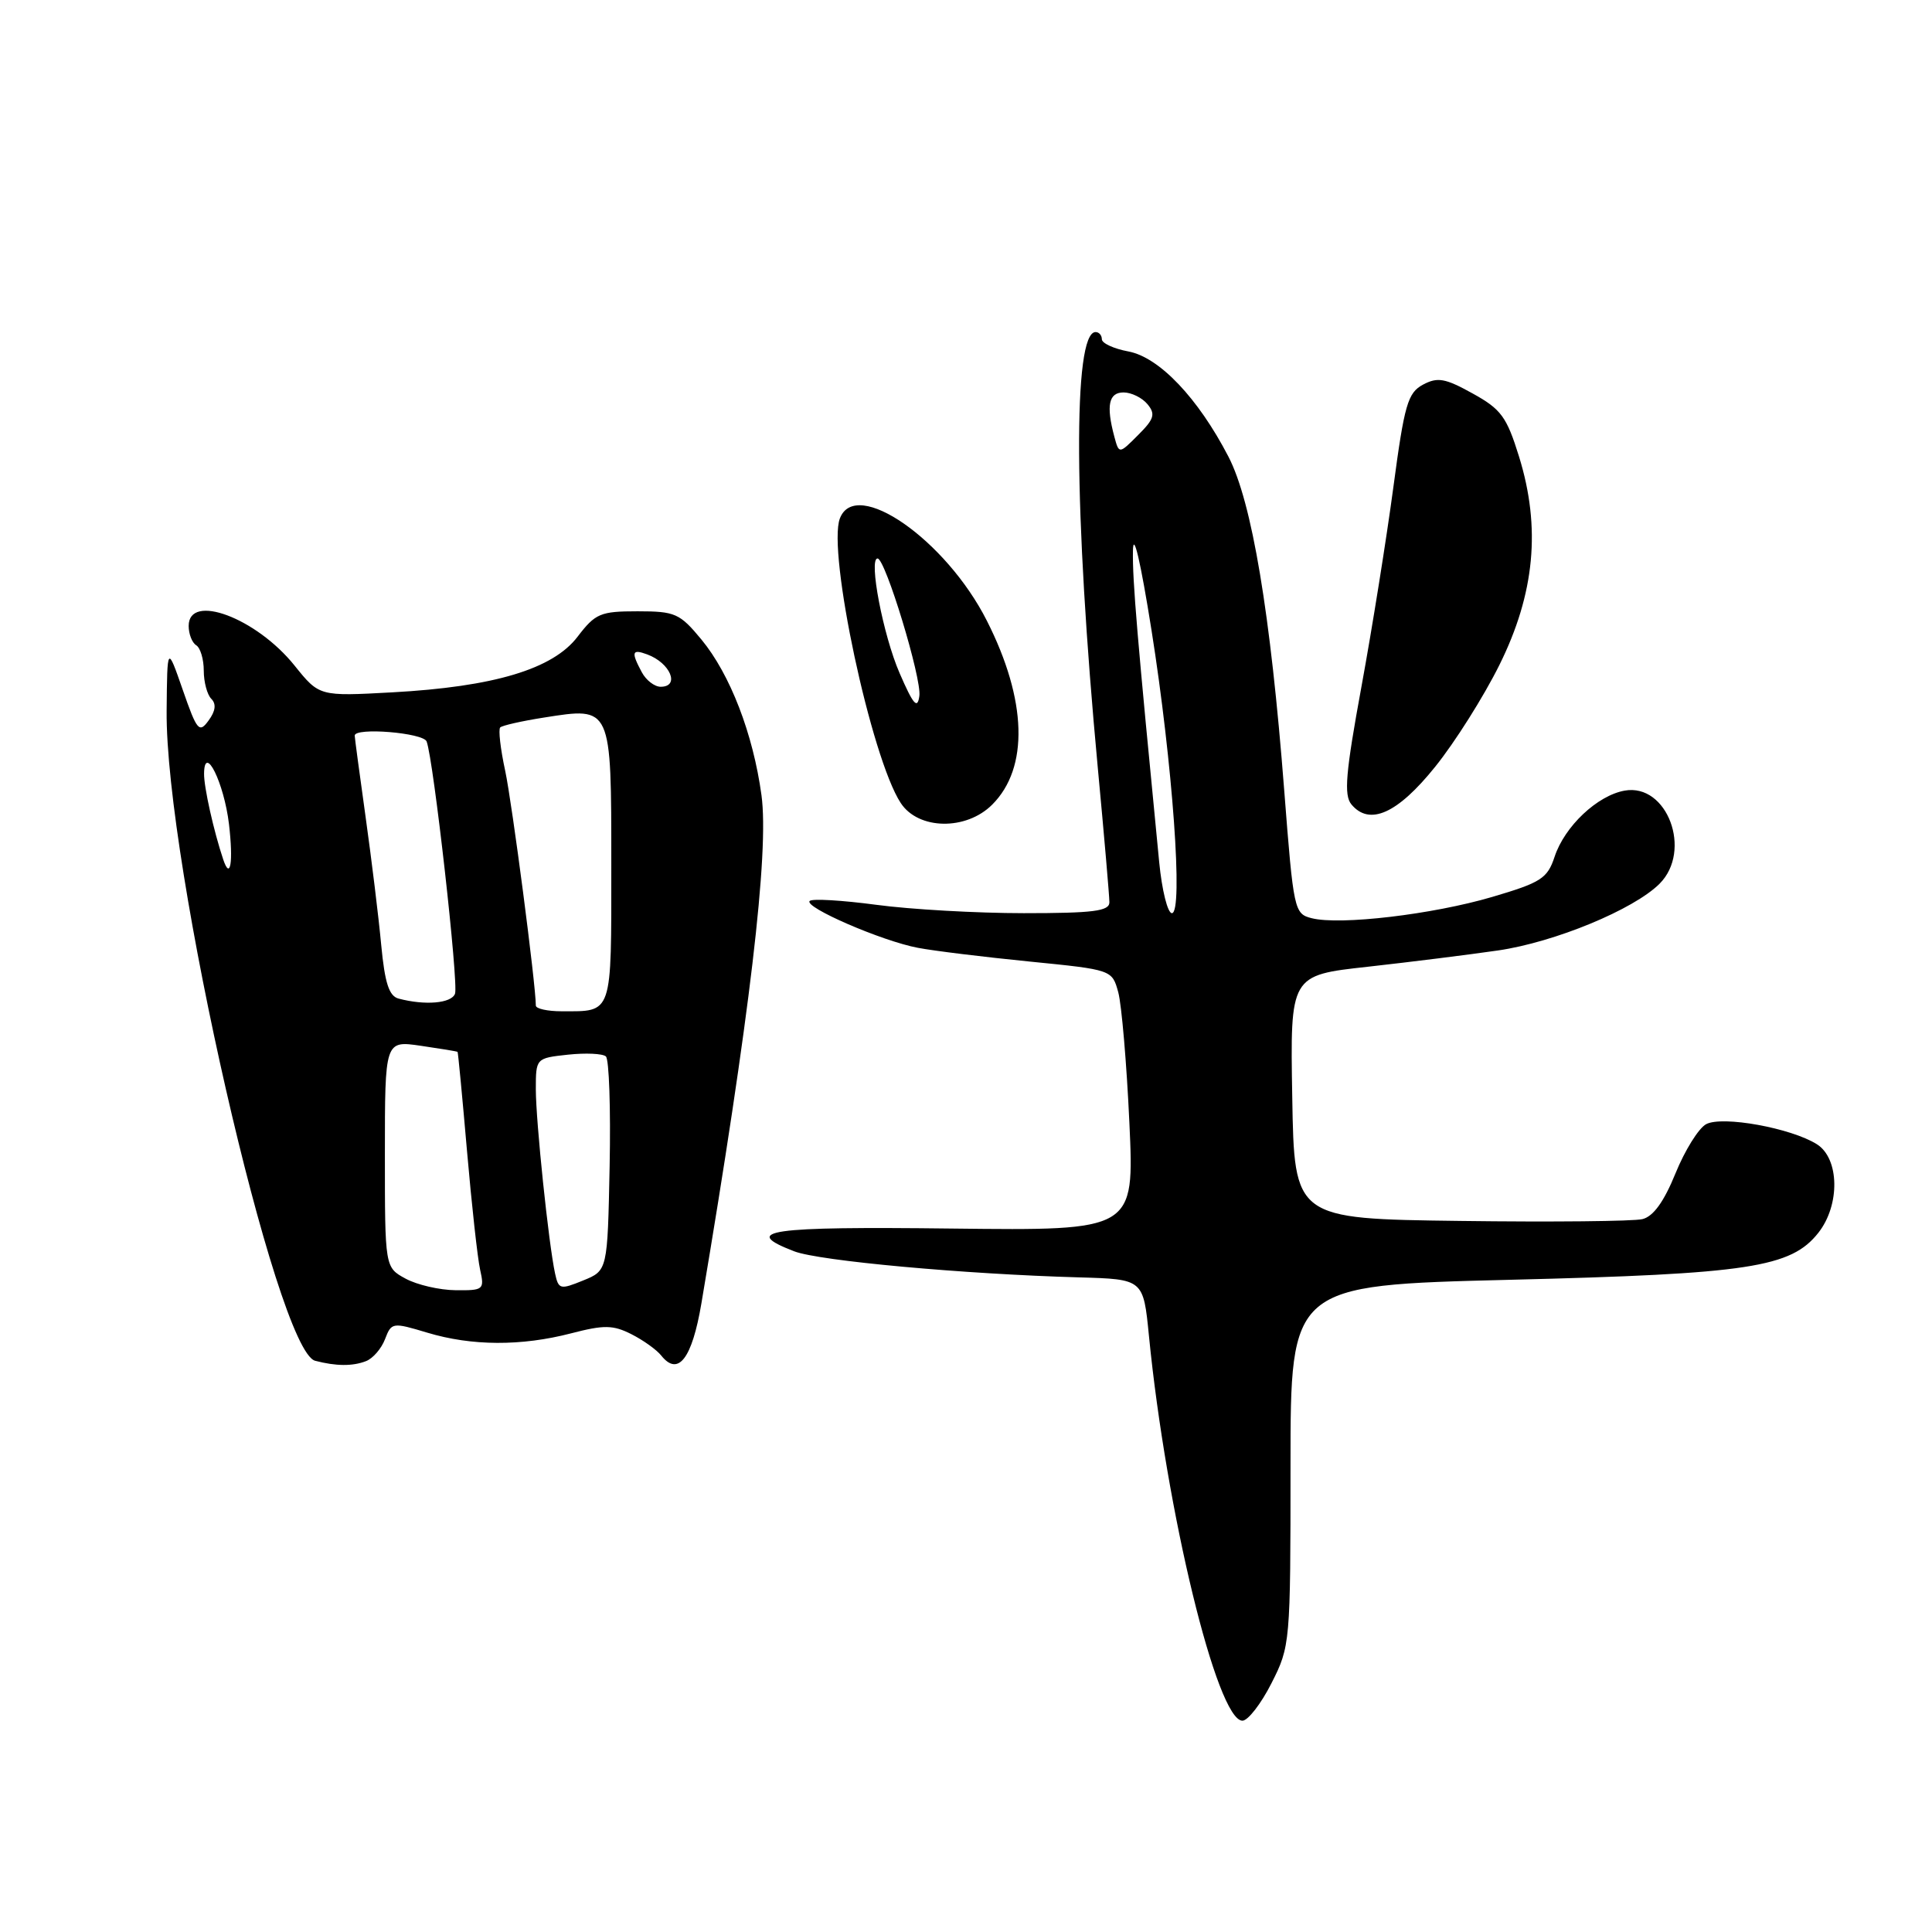 <?xml version="1.0" encoding="UTF-8" standalone="no"?>
<!DOCTYPE svg PUBLIC "-//W3C//DTD SVG 1.1//EN" "http://www.w3.org/Graphics/SVG/1.1/DTD/svg11.dtd" >
<svg xmlns="http://www.w3.org/2000/svg" xmlns:xlink="http://www.w3.org/1999/xlink" version="1.1" viewBox="0 0 256 256">
 <g >
 <path fill="currentColor"
d=" M 168.48 223.03 C 170.96 218.14 171.00 217.72 171.00 194.18 C 171.00 170.30 171.00 170.30 200.04 169.58 C 231.76 168.80 237.32 167.95 240.95 163.34 C 243.84 159.66 243.74 153.51 240.75 151.62 C 237.34 149.47 228.22 147.81 226.07 148.96 C 225.07 149.50 223.25 152.43 222.01 155.48 C 220.48 159.24 219.07 161.19 217.63 161.54 C 216.46 161.83 205.60 161.94 193.50 161.78 C 171.50 161.50 171.50 161.50 171.23 145.37 C 170.95 129.23 170.95 129.23 181.23 128.10 C 186.88 127.47 194.65 126.50 198.50 125.94 C 206.00 124.85 216.48 120.52 219.90 117.10 C 224.27 112.73 220.92 103.76 215.28 104.76 C 211.66 105.40 207.32 109.49 205.99 113.53 C 205.04 116.40 204.20 116.94 197.72 118.85 C 189.83 121.17 177.59 122.62 173.82 121.67 C 171.49 121.09 171.40 120.65 170.17 104.78 C 168.35 81.25 165.89 66.51 162.77 60.50 C 158.74 52.73 153.61 47.34 149.52 46.57 C 147.58 46.21 146.00 45.48 146.00 44.95 C 146.00 44.43 145.63 44.00 145.17 44.00 C 142.15 44.00 142.27 67.59 145.47 101.81 C 146.31 110.77 147.00 118.76 147.00 119.56 C 147.00 120.73 144.88 121.00 135.66 121.00 C 129.42 121.00 120.62 120.50 116.10 119.89 C 111.58 119.29 107.61 119.05 107.29 119.38 C 106.47 120.19 116.85 124.69 121.62 125.59 C 123.75 126.00 130.42 126.81 136.43 127.41 C 147.36 128.50 147.36 128.50 148.18 131.50 C 148.62 133.15 149.29 140.93 149.65 148.79 C 150.31 163.07 150.31 163.07 126.16 162.79 C 101.82 162.50 98.04 163.04 105.25 165.81 C 108.57 167.08 127.73 168.83 143.00 169.26 C 151.50 169.50 151.50 169.50 152.24 177.00 C 154.53 200.25 161.27 228.00 164.63 228.00 C 165.36 228.00 167.10 225.76 168.48 223.03 Z  M 48.49 180.36 C 49.41 180.01 50.54 178.70 51.02 177.44 C 51.87 175.22 52.01 175.20 56.60 176.58 C 62.50 178.36 69.07 178.39 75.69 176.67 C 80.04 175.54 81.23 175.56 83.65 176.78 C 85.22 177.57 87.01 178.85 87.62 179.62 C 89.86 182.43 91.70 180.04 92.94 172.70 C 99.34 134.80 101.93 112.90 100.90 105.37 C 99.79 97.24 96.75 89.36 92.95 84.75 C 90.07 81.27 89.47 81.00 84.48 81.00 C 79.55 81.00 78.89 81.28 76.53 84.37 C 73.26 88.66 65.47 91.00 51.97 91.74 C 42.31 92.27 42.31 92.27 39.03 88.19 C 33.96 81.87 25.00 78.52 25.00 82.94 C 25.00 84.01 25.45 85.16 26.00 85.50 C 26.55 85.84 27.00 87.35 27.00 88.86 C 27.00 90.37 27.45 92.05 28.00 92.60 C 28.68 93.28 28.56 94.22 27.64 95.47 C 26.40 97.18 26.10 96.84 24.22 91.42 C 22.16 85.50 22.16 85.50 22.08 94.17 C 21.89 114.39 36.65 178.98 41.76 180.31 C 44.52 181.03 46.71 181.05 48.49 180.36 Z  M 131.48 106.61 C 136.35 101.74 136.09 92.76 130.77 82.26 C 125.34 71.52 113.39 63.20 111.29 68.69 C 109.60 73.10 115.44 100.44 119.35 106.40 C 121.68 109.97 128.02 110.08 131.48 106.61 Z  M 190.16 101.61 C 192.77 98.38 196.60 92.30 198.68 88.11 C 203.37 78.65 204.20 69.93 201.28 60.50 C 199.64 55.22 198.91 54.22 195.12 52.13 C 191.48 50.11 190.48 49.94 188.55 50.97 C 186.54 52.05 186.09 53.59 184.63 64.54 C 183.72 71.34 181.82 83.24 180.40 90.98 C 178.30 102.42 178.05 105.36 179.07 106.59 C 181.47 109.47 185.18 107.81 190.16 101.61 Z  M 153.60 114.25 C 150.67 84.23 150.05 76.94 150.12 73.00 C 150.17 70.26 151.13 74.37 152.58 83.50 C 155.38 101.15 156.81 121.00 155.28 121.00 C 154.72 121.00 153.96 117.96 153.60 114.25 Z  M 147.65 57.84 C 146.55 53.72 146.91 52.00 148.88 52.00 C 149.91 52.00 151.34 52.70 152.05 53.56 C 153.13 54.87 152.94 55.52 150.81 57.64 C 148.28 60.18 148.28 60.18 147.65 57.84 Z  M 53.75 169.43 C 51.00 167.94 51.00 167.94 51.00 152.91 C 51.00 137.88 51.00 137.88 55.75 138.57 C 58.36 138.95 60.56 139.31 60.63 139.38 C 60.70 139.45 61.26 145.35 61.88 152.50 C 62.50 159.65 63.28 166.74 63.62 168.25 C 64.21 170.89 64.07 171.00 60.37 170.96 C 58.24 170.94 55.26 170.25 53.75 169.43 Z  M 73.55 168.75 C 72.69 164.78 71.01 148.63 71.00 144.36 C 71.00 140.22 71.01 140.21 75.25 139.75 C 77.59 139.50 79.85 139.60 80.28 139.98 C 80.71 140.35 80.93 146.89 80.78 154.51 C 80.50 168.36 80.50 168.36 77.27 169.67 C 74.23 170.91 74.01 170.86 73.55 168.75 Z  M 71.00 133.24 C 71.00 130.48 67.86 106.44 66.94 102.13 C 66.31 99.23 66.02 96.65 66.28 96.39 C 66.54 96.13 69.14 95.54 72.08 95.08 C 81.07 93.66 81.00 93.50 81.00 114.63 C 81.00 134.66 81.23 134.00 74.42 134.00 C 72.54 134.00 71.00 133.66 71.00 133.24 Z  M 52.82 132.32 C 51.55 131.99 50.99 130.26 50.51 125.19 C 50.17 121.51 49.23 113.87 48.44 108.22 C 47.65 102.57 47.00 97.73 47.00 97.47 C 47.00 96.35 56.10 97.09 56.53 98.25 C 57.45 100.68 60.79 130.38 60.29 131.68 C 59.81 132.95 56.33 133.25 52.82 132.32 Z  M 29.58 113.89 C 28.33 110.17 27.01 104.29 27.04 102.50 C 27.09 98.46 29.69 103.74 30.34 109.19 C 30.93 114.23 30.53 116.72 29.58 113.89 Z  M 85.04 89.07 C 83.60 86.39 83.73 85.96 85.75 86.71 C 88.83 87.84 90.14 91.00 87.54 91.00 C 86.73 91.00 85.60 90.13 85.04 89.07 Z  M 119.20 89.19 C 117.02 84.18 115.07 74.00 116.28 74.00 C 117.31 74.00 122.15 89.92 121.82 92.22 C 121.57 94.02 121.02 93.39 119.20 89.19 Z "/>
</g>
</svg>